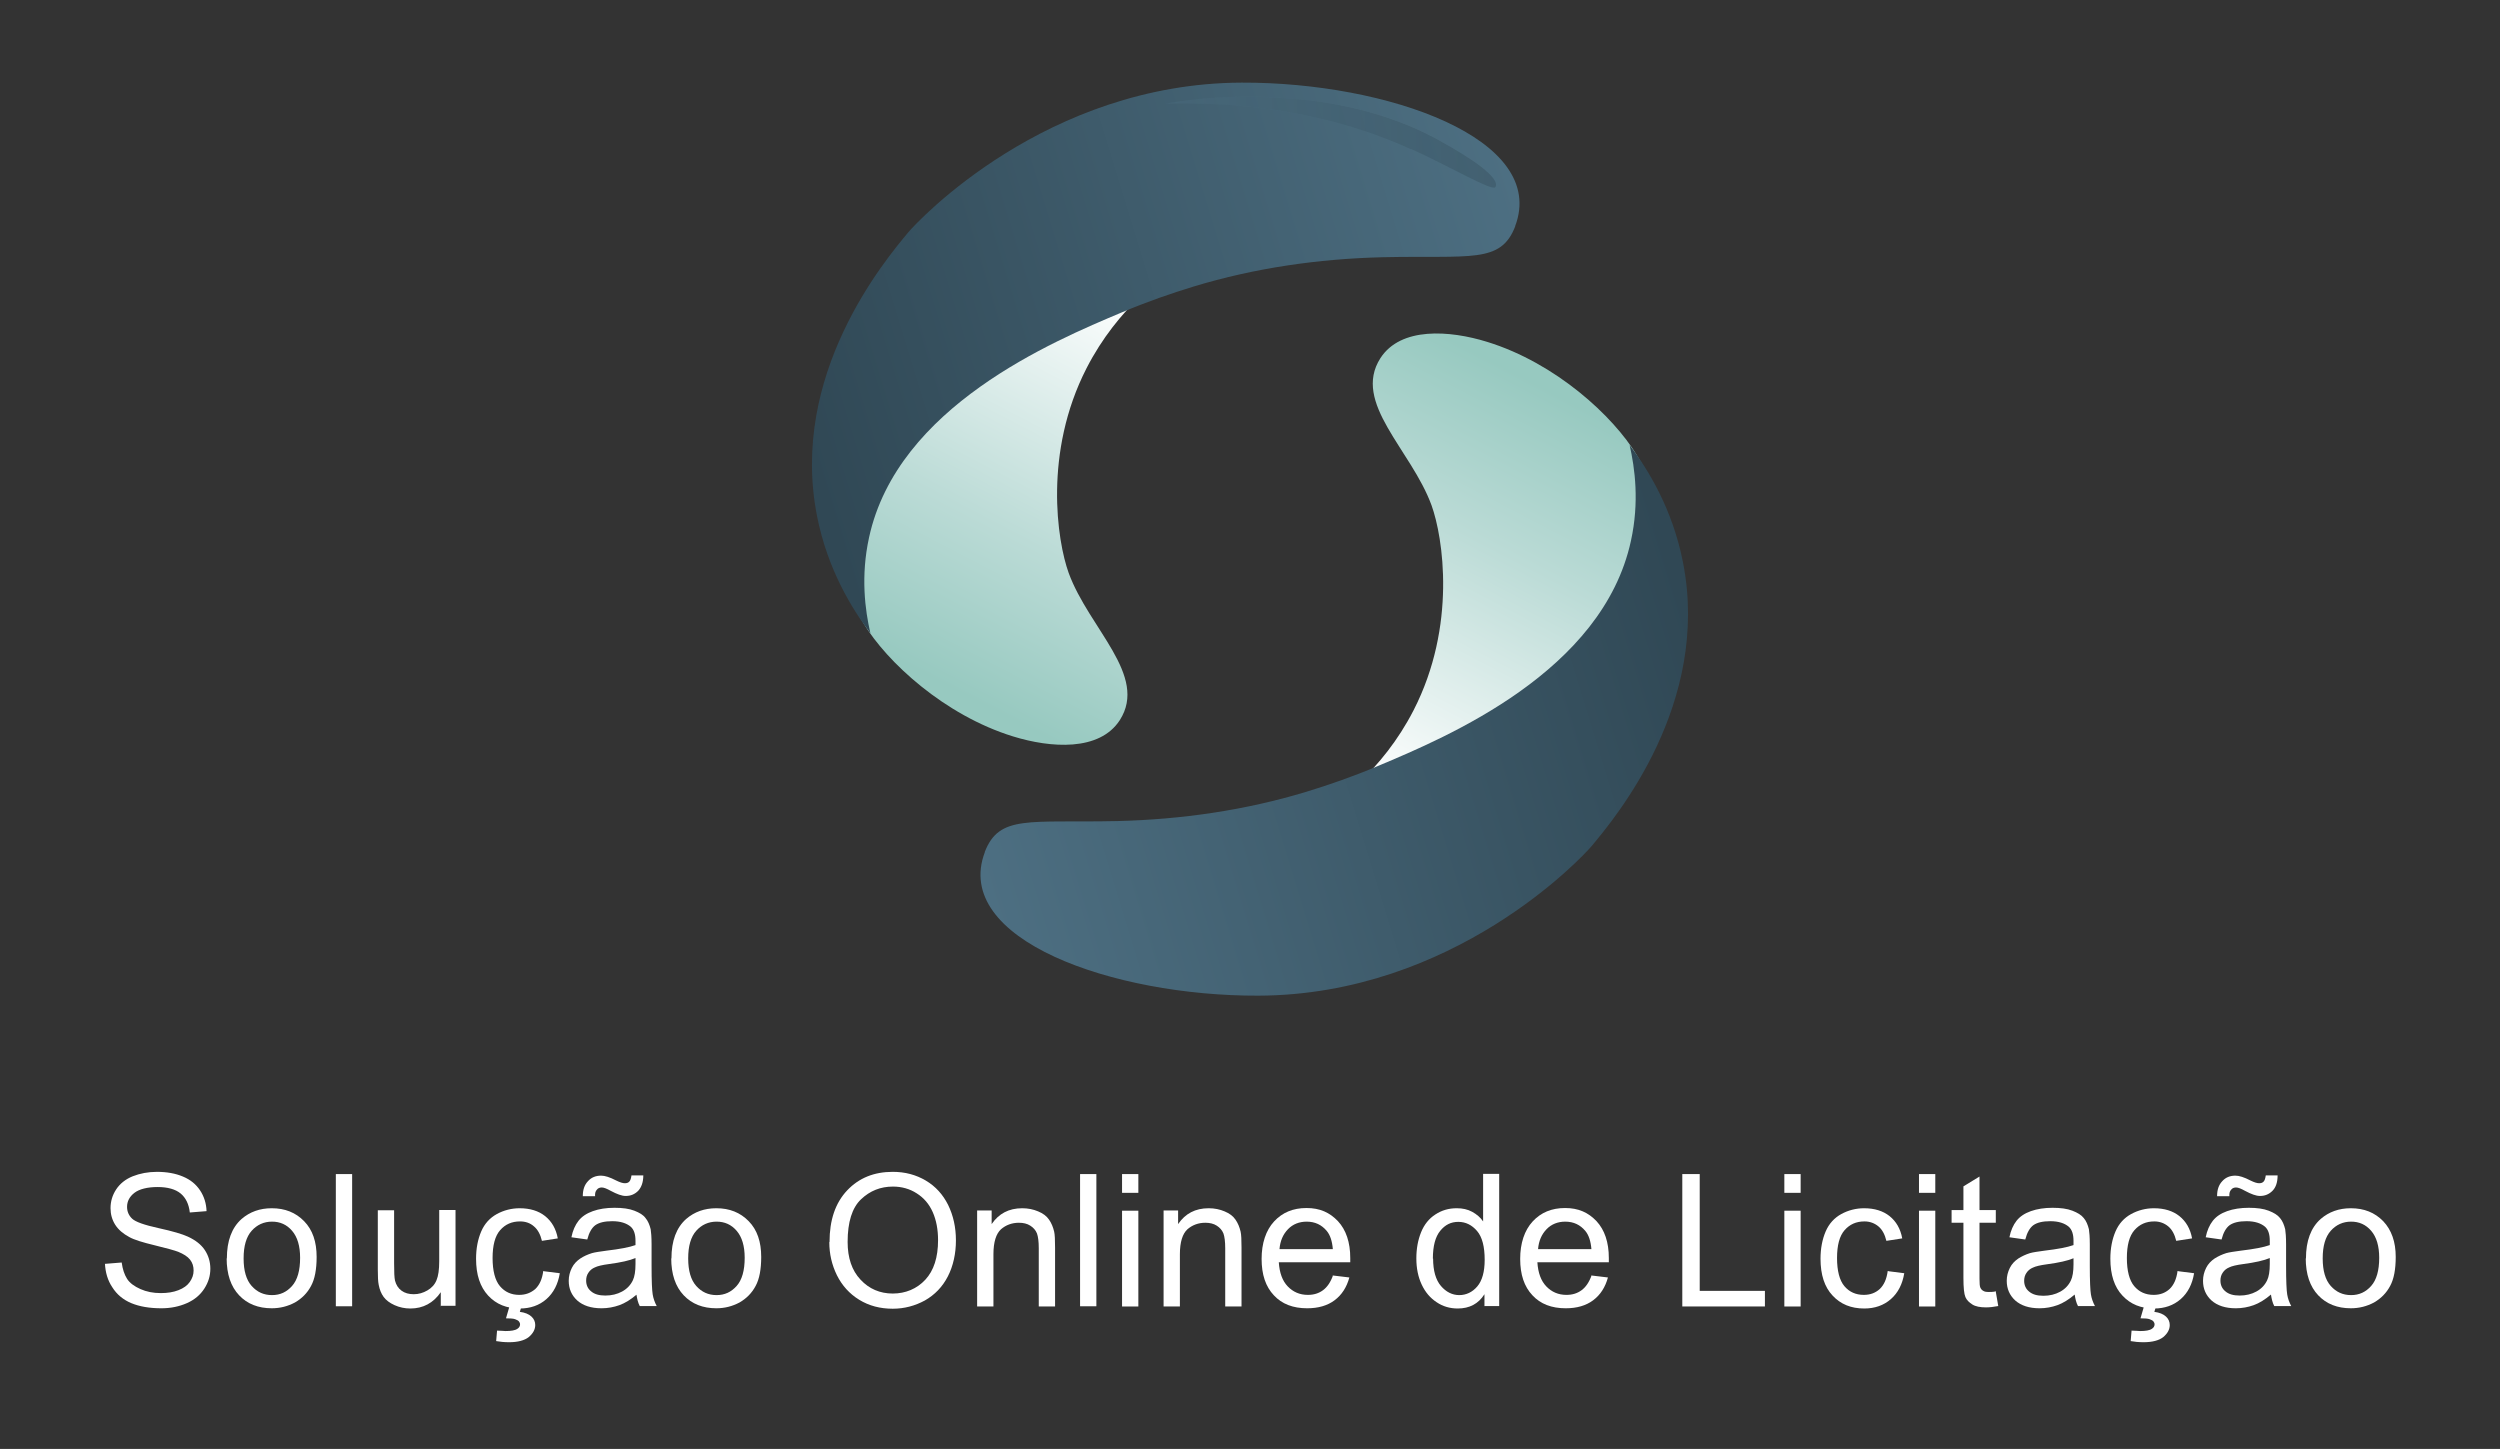 <?xml version="1.0" encoding="UTF-8"?>
<svg id="a" data-name="Camada 1" xmlns="http://www.w3.org/2000/svg" xmlns:xlink="http://www.w3.org/1999/xlink" viewBox="0 0 111.96 64.89">
  <rect x="0" y="0" width="111.96" height="64.89" fill="#333333" stroke="none"/>
  <defs>
    <style>
      .i {
        fill: #527385;
      }

      .j {
        fill: #8fa4b0;
      }

      .k {
        fill: #d1dadf;
      }

      .l {
        fill: #b1c0c8;
      }

      .m {
        fill: #618090;
      }

      .n {
        fill: #becad1;
      }

      .o {
        fill: #507183;
      }

      .p {
        fill: #8ba1ad;
      }

      .q {
        fill: #98abb6;
      }

      .r {
        fill: #9db0ba;
      }

      .s {
        fill: #b9c6ce;
      }

      .t {
        fill: #5e7c8d;
      }

      .u {
        fill: #fff;
      }

      .v {
        fill: #afbfc7;
      }

      .w {
        fill: #4a6d7f;
      }

      .x {
        fill: #c7d2d8;
      }

      .y {
        fill: #ccd6db;
      }

      .z {
        fill: #567688;
      }

      .aa {
        fill: #718c9b;
      }

      .ab {
        fill: #c0ccd3;
      }

      .ac {
        fill: #a2b3bd;
      }

      .ad {
        fill: #acbcc4;
      }

      .ae {
        fill: url(#h);
      }

      .af {
        fill: #607e8f;
      }

      .ag {
        fill: #5d7c8d;
      }

      .ah {
        fill: #486b7e;
      }

      .ai {
        fill: #95aab5;
      }

      .aj {
        fill: #7e96a4;
      }

      .ak {
        fill: #4a6d80;
      }

      .al {
        fill: #4f7183;
      }

      .am {
        fill: #93a8b3;
      }

      .an {
        fill: #4b6e80;
      }

      .ao {
        fill: #5b7b8c;
      }

      .ap {
        fill: #9baeb8;
      }

      .aq {
        fill: #668393;
      }

      .ar {
        fill: #4e7083;
      }

      .as {
        fill: #94a9b4;
      }

      .at {
        fill: #d3dbe0;
      }

      .au {
        fill: #7f97a4;
      }

      .av {
        fill: #a6b7c0;
      }

      .aw {
        fill: #99acb7;
      }

      .ax {
        fill: #698695;
      }

      .ay {
        fill: #c9d3d9;
      }

      .az {
        fill: #638191;
      }

      .ba {
        fill: #5f7e8e;
      }

      .bb {
        fill: url(#f);
      }

      .bc {
        fill: #758f9e;
      }

      .bd {
        fill: #a7b8c1;
      }

      .be {
        fill: #b3c1c9;
      }

      .bf {
        fill: #bac7ce;
      }

      .bg {
        fill: #748f9d;
      }

      .bh {
        fill: #849ba8;
      }

      .bi {
        fill: #8aa0ac;
      }

      .bj {
        fill: #859ca9;
      }

      .bk {
        fill: #5a798a;
      }

      .bl {
        fill: #c1cdd3;
      }

      .bm {
        fill: #688595;
      }

      .bn {
        fill: #c4cfd5;
      }

      .bo {
        fill: #a0b3bc;
      }

      .bp {
        fill: #d4dce1;
      }

      .bq {
        fill: #738e9c;
      }

      .br {
        fill: #517284;
      }

      .bs {
        fill: #9cafb9;
      }

      .bt {
        fill: #abbbc4;
      }

      .bu {
        fill: #6a8696;
      }

      .bv {
        fill: #9aadb8;
      }

      .bw {
        fill: #adbdc5;
      }

      .bx {
        fill: #628091;
      }

      .by {
        fill: #6e8998;
      }

      .bz {
        fill: url(#e);
      }

      .ca {
        fill: #7c95a2;
      }

      .cb {
        fill: #4e7082;
      }

      .cc {
        fill: #bbc8cf;
      }

      .cd {
        fill: #7b94a2;
      }

      .ce {
        fill: #d0d9de;
      }

      .cf {
        fill: #587889;
      }

      .cg {
        fill: #92a7b2;
      }

      .ch {
        fill: #76909e;
      }

      .ci {
        fill: #8098a5;
      }

      .cj {
        fill: #869da9;
      }

      .ck {
        fill: #6f8b9a;
      }

      .cl {
        fill: #d9e0e4;
      }

      .cm {
        fill: #899fac;
      }

      .cn {
        fill: #4b6d80;
      }

      .co {
        fill: #557587;
      }

      .cp {
        fill: #4d6f82;
      }

      .cq {
        fill: #bfcbd2;
      }

      .cr {
        fill: url(#d);
      }

      .cs {
        fill: #547586;
      }

      .ct {
        fill: #728d9c;
      }

      .cu {
        fill: #617f8f;
      }

      .cv {
        fill: #7992a0;
      }

      .cw {
        fill: #7892a0;
      }

      .cx {
        fill: #b6c4cc;
      }

      .cy {
        fill: #6d8998;
      }

      .cz {
        fill: #d5dde1;
      }

      .da {
        fill: #cad4da;
      }

      .db {
        fill: #658292;
      }

      .dc {
        fill: #708c9a;
      }

      .dd {
        fill: #7d96a3;
      }

      .de, .df, .dg {
        fill: none;
      }

      .dh {
        fill: #a3b4be;
      }

      .di {
        fill: #77919f;
      }

      .dj {
        fill: #cbd5da;
      }

      .dk {
        fill: #829aa7;
      }

      .dl {
        fill: #507284;
      }

      .dm {
        fill: #577889;
      }

      .dn {
        fill: #5c7b8c;
      }

      .do {
        fill: #90a5b1;
      }

      .dp {
        fill: #a5b6c0;
      }

      .dq {
        fill: #8da3af;
      }

      .dr {
        fill: #8ca2ae;
      }

      .ds {
        fill: #4d6f81;
      }

      .dt {
        fill: #ced7dc;
      }

      .du {
        fill: #9eb1bb;
      }

      .dv {
        fill: #b4c2ca;
      }

      .dw {
        fill: #537486;
      }

      .dx {
        fill: #a4b5bf;
      }

      .dy {
        fill: #5e7d8e;
      }

      .dz {
        fill: #6b8797;
      }

      .ea {
        fill: #517385;
      }

      .eb {
        fill: #59798a;
      }

      .ec {
        fill: url(#c);
      }

      .ed {
        fill: #dae1e5;
      }

      .ee {
        fill: #557687;
      }

      .df {
        opacity: .36;
      }

      .ef {
        fill: #7a93a1;
      }

      .eg {
        fill: #678494;
      }

      .eh {
        fill: #bcc9d0;
      }

      .ei {
        fill: #9fb2bc;
      }

      .ej {
        fill: #889fab;
      }

      .ek {
        fill: #577788;
      }

      .el {
        fill: #aebec6;
      }

      .em {
        fill: #91a6b2;
      }

      .en {
        fill: #cfd8dd;
      }

      .eo {
        fill: #4c6e81;
      }

      .ep {
        fill: #648292;
      }

      .eq {
        fill: #8ea4af;
      }

      .er {
        fill: #496c7f;
      }

      .es {
        fill: #d6dee2;
      }

      .et {
        fill: #aabac3;
      }

      .dg {
        clip-path: url(#g);
      }

      .eu {
        fill: #b5c3cb;
      }

      .ev {
        fill: #b2c1c9;
      }

      .ew {
        fill: #a8b9c2;
      }

      .ex {
        fill: #8199a6;
      }

      .ey {
        fill: #5a7a8b;
      }

      .ez {
        fill: #879eaa;
      }

      .fa {
        fill: #b8c5cd;
      }

      .fb {
        fill: #6c8897;
      }

      .fc {
        fill: #97abb5;
      }

      .fd {
        fill: #d8dfe3;
      }

      .fe {
        fill: #c6d1d7;
      }

      .ff {
        fill: #c5d0d6;
      }

      .fg {
        fill: #c2ced4;
      }

      .fh {
        fill: #6e8a99;
      }

      .fi {
        fill: #839aa7;
      }
    </style>
    <linearGradient id="c" data-name="Gradiente sem nome" x1="-372.59" y1="739.68" x2="-382.34" y2="721.02" gradientTransform="translate(-331.77 -709.11) rotate(179.95) scale(1 -1)" gradientUnits="userSpaceOnUse">
      <stop offset="0" stop-color="#97c9c0"/>
      <stop offset=".35" stop-color="#bbdbd6"/>
      <stop offset=".92" stop-color="#fff"/>
    </linearGradient>
    <linearGradient id="d" data-name="Gradiente sem nome 2" x1="68.11" y1="56.65" x2="35.83" y2="46.77" gradientTransform="translate(0 65.89) scale(1 -1)" gradientUnits="userSpaceOnUse">
      <stop offset="0" stop-color="#4d6f82"/>
      <stop offset="1" stop-color="#304855"/>
    </linearGradient>
    <linearGradient id="e" data-name="Gradiente sem nome 3" x1="-123.62" y1="59.79" x2="-133.37" y2="41.13" gradientTransform="translate(194.17 77.74) rotate(-.05) scale(1 -1)" gradientUnits="userSpaceOnUse">
      <stop offset="0" stop-color="#97c9c0"/>
      <stop offset=".35" stop-color="#bbdbd6"/>
      <stop offset=".92" stop-color="#fff"/>
    </linearGradient>
    <linearGradient id="f" data-name="Gradiente sem nome 4" x1="-181.45" y1="736.31" x2="-213.73" y2="726.43" gradientTransform="translate(-137.6 -697.26) rotate(-180) scale(1 -1)" gradientUnits="userSpaceOnUse">
      <stop offset="0" stop-color="#4d6f82"/>
      <stop offset="1" stop-color="#304855"/>
    </linearGradient>
    <clipPath id="g">
      <path class="de" d="m63.19,6.67c1.73.78,3.66,1.92,3.78,1.71.24-.4-1.04-1.28-2.53-2.1-.18-.1-.42-.23-.74-.38-.46-.22-2.59-1.22-5.7-1.47h-.06c-.88-.09-1.9-.13-3.03-.08-.89.04-1.7.14-2.42.26,4.97-.03,8.43,1.05,10.69,2.07h.01Z"/>
    </clipPath>
    <linearGradient id="h" data-name="Gradiente sem nome 5" x1="52.21" y1="59.52" x2="67.02" y2="59.52" gradientTransform="translate(0 65.89) scale(1 -1)" gradientUnits="userSpaceOnUse">
      <stop offset="0" stop-color="#4d6f82"/>
      <stop offset="1" stop-color="#304855"/>
    </linearGradient>
  </defs>
  <g id="b" data-name="a">
    <g>
      <path class="ec" d="m53.25,11.6c-1.07.65-3.18,2.14-4.59,4.89-1.93,3.77-1.32,7.73-.8,9.17.91,2.49,3.57,4.59,2.29,6.59-.91,1.41-3.1,1.25-4.78.73-3.08-.95-5.66-3.34-6.7-5.07-2.68-4.44-1.4-11.48,3.4-14.97,4.82-3.51,10.62-1.54,11.18-1.34Z"/>
      <path class="cr" d="m67.85,10.14c1.5-3.92-5.73-6.46-12.24-6.44-8.76.03-14.51,6.2-14.93,6.7-1.06,1.27-5.34,6.38-4.09,12.71.47,2.4,1.58,4.18,2.39,5.25-.24-1.04-.44-2.56-.06-4.29,1.27-5.86,8.23-8.78,11.32-10.08,1.13-.48,2.21-.85,3.22-1.16,2.74-.83,5.59-1.24,8.45-1.31,3.97-.09,5.3.3,5.95-1.39h-.01Z"/>
    </g>
    <g>
      <path class="bz" d="m58.72,36.69c1.07-.65,3.18-2.14,4.59-4.89,1.93-3.77,1.32-7.73.8-9.17-.91-2.49-3.57-4.59-2.29-6.59.91-1.41,3.1-1.25,4.78-.73,3.08.95,5.66,3.34,6.7,5.07,2.68,4.44,1.4,11.48-3.4,14.97-4.82,3.51-10.62,1.54-11.18,1.34Z"/>
      <path class="bb" d="m44.11,38.15c-1.5,3.92,5.73,6.46,12.24,6.44,8.76-.03,14.51-6.2,14.93-6.7,1.06-1.27,5.34-6.38,4.09-12.71-.47-2.4-1.58-4.18-2.39-5.25.24,1.04.44,2.56.06,4.29-1.27,5.86-8.23,8.78-11.32,10.08-1.13.48-2.21.85-3.22,1.16-2.74.83-5.59,1.24-8.45,1.31-3.97.09-5.3-.3-5.95,1.39h.01Z"/>
    </g>
    <g class="df">
      <g class="dg">
        <g>
          <polygon class="ah" points="57.02 4.28 67.04 8.59 52.51 8.59 52.51 4.28 57.02 4.28"/>
          <polygon class="ah" points="57.08 4.28 67.1 8.59 67.04 8.59 57.02 4.28 57.08 4.28"/>
          <polygon class="ah" points="57.15 4.28 67.17 8.59 67.1 8.59 57.08 4.28 57.15 4.28"/>
          <polygon class="ah" points="57.21 4.28 67.21 8.58 67.21 8.59 67.17 8.59 57.15 4.28 57.21 4.28"/>
          <polygon class="er" points="57.28 4.28 67.21 8.55 67.21 8.58 57.21 4.28 57.28 4.28"/>
          <polygon class="er" points="57.35 4.28 67.21 8.52 67.21 8.55 57.28 4.28 57.35 4.28"/>
          <polygon class="er" points="57.41 4.28 67.21 8.49 67.21 8.52 57.35 4.28 57.41 4.28"/>
          <polygon class="w" points="57.48 4.28 67.21 8.47 67.21 8.49 57.41 4.28 57.48 4.28"/>
          <polygon class="ak" points="57.54 4.28 67.21 8.44 67.21 8.47 57.48 4.28 57.54 4.28"/>
          <polygon class="cn" points="57.61 4.28 67.21 8.41 67.21 8.44 57.54 4.28 57.61 4.28"/>
          <polygon class="an" points="57.67 4.28 67.21 8.38 67.21 8.41 57.61 4.28 57.67 4.28"/>
          <polygon class="eo" points="57.74 4.28 67.21 8.35 67.21 8.38 57.67 4.28 57.74 4.28"/>
          <polygon class="eo" points="57.81 4.28 67.21 8.32 67.21 8.35 57.74 4.28 57.81 4.28"/>
          <polygon class="ds" points="57.87 4.28 67.21 8.3 67.21 8.32 57.81 4.28 57.87 4.28"/>
          <polygon class="cp" points="57.94 4.28 67.21 8.27 67.21 8.3 57.87 4.28 57.94 4.28"/>
          <polygon class="cb" points="58 4.28 67.21 8.24 67.21 8.27 57.94 4.28 58 4.28"/>
          <polygon class="ar" points="58.07 4.28 67.21 8.21 67.21 8.24 58 4.28 58.07 4.28"/>
          <polygon class="al" points="58.14 4.28 67.21 8.18 67.21 8.21 58.07 4.28 58.14 4.28"/>
          <polygon class="o" points="58.2 4.28 67.21 8.15 67.21 8.18 58.14 4.28 58.2 4.28"/>
          <polygon class="dl" points="58.27 4.28 67.21 8.13 67.21 8.15 58.2 4.28 58.27 4.28"/>
          <polygon class="br" points="58.33 4.28 67.21 8.1 67.21 8.13 58.27 4.28 58.33 4.28"/>
          <polygon class="ea" points="58.4 4.28 67.21 8.07 67.21 8.1 58.33 4.28 58.4 4.28"/>
          <polygon class="i" points="58.46 4.28 67.21 8.04 67.21 8.07 58.4 4.28 58.46 4.28"/>
          <polygon class="dw" points="58.53 4.28 67.21 8.01 67.21 8.04 58.46 4.28 58.53 4.28"/>
          <polygon class="dw" points="58.6 4.28 67.21 7.98 67.21 8.01 58.53 4.28 58.6 4.28"/>
          <polygon class="cs" points="58.66 4.28 67.21 7.96 67.21 7.98 58.6 4.28 58.66 4.28"/>
          <polygon class="co" points="58.73 4.28 67.21 7.93 67.21 7.96 58.66 4.28 58.73 4.28"/>
          <polygon class="ee" points="58.79 4.28 67.21 7.9 67.21 7.93 58.73 4.28 58.79 4.28"/>
          <polygon class="z" points="58.86 4.28 67.21 7.87 67.21 7.9 58.79 4.28 58.86 4.28"/>
          <polygon class="ek" points="58.93 4.28 67.21 7.84 67.21 7.87 58.86 4.28 58.93 4.28"/>
          <polygon class="dm" points="58.99 4.28 67.21 7.82 67.21 7.84 58.93 4.28 58.99 4.28"/>
          <polygon class="cf" points="59.06 4.28 67.21 7.79 67.21 7.82 58.99 4.28 59.06 4.28"/>
          <polygon class="eb" points="59.12 4.28 67.21 7.76 67.21 7.79 59.06 4.28 59.12 4.28"/>
          <polygon class="bk" points="59.19 4.28 67.21 7.73 67.21 7.76 59.12 4.28 59.19 4.28"/>
          <polygon class="ey" points="59.25 4.28 67.21 7.7 67.21 7.73 59.19 4.28 59.25 4.28"/>
          <polygon class="ao" points="59.32 4.28 67.21 7.67 67.21 7.7 59.25 4.28 59.32 4.28"/>
          <polygon class="dn" points="59.39 4.28 67.21 7.65 67.21 7.67 59.32 4.28 59.39 4.28"/>
          <polygon class="ag" points="59.45 4.28 67.21 7.62 67.21 7.65 59.39 4.28 59.45 4.28"/>
          <polygon class="t" points="59.52 4.28 67.21 7.59 67.21 7.62 59.45 4.28 59.52 4.28"/>
          <polygon class="dy" points="59.58 4.28 67.21 7.56 67.21 7.59 59.52 4.28 59.58 4.28"/>
          <polygon class="ba" points="59.65 4.28 67.21 7.53 67.21 7.56 59.58 4.28 59.65 4.28"/>
          <polygon class="af" points="59.72 4.28 67.21 7.5 67.21 7.53 59.65 4.28 59.72 4.28"/>
          <polygon class="cu" points="59.78 4.28 67.21 7.48 67.21 7.5 59.72 4.28 59.78 4.28"/>
          <polygon class="m" points="59.85 4.28 67.21 7.45 67.21 7.48 59.78 4.28 59.85 4.28"/>
          <polygon class="bx" points="59.91 4.28 67.21 7.42 67.21 7.45 59.85 4.28 59.91 4.28"/>
          <polygon class="az" points="59.98 4.28 67.21 7.39 67.21 7.42 59.91 4.28 59.98 4.28"/>
          <polygon class="ep" points="60.05 4.28 67.21 7.36 67.21 7.39 59.98 4.28 60.05 4.28"/>
          <polygon class="db" points="60.11 4.28 67.21 7.33 67.21 7.36 60.05 4.28 60.11 4.28"/>
          <polygon class="aq" points="60.18 4.28 67.21 7.31 67.21 7.33 60.11 4.28 60.18 4.28"/>
          <polygon class="eg" points="60.24 4.28 67.21 7.28 67.21 7.31 60.18 4.28 60.24 4.28"/>
          <polygon class="eg" points="60.31 4.28 67.21 7.25 67.21 7.28 60.24 4.28 60.31 4.28"/>
          <polygon class="bm" points="60.37 4.28 67.21 7.22 67.21 7.25 60.31 4.28 60.37 4.28"/>
          <polygon class="ax" points="60.44 4.28 67.21 7.19 67.21 7.22 60.37 4.28 60.44 4.28"/>
          <polygon class="bu" points="60.51 4.28 67.21 7.16 67.21 7.19 60.44 4.28 60.51 4.28"/>
          <polygon class="dz" points="60.57 4.28 67.21 7.14 67.21 7.16 60.51 4.28 60.57 4.28"/>
          <polygon class="fb" points="60.64 4.28 67.21 7.11 67.21 7.14 60.57 4.28 60.64 4.28"/>
          <polygon class="cy" points="60.7 4.28 67.21 7.08 67.21 7.11 60.64 4.28 60.7 4.28"/>
          <polygon class="by" points="60.77 4.28 67.21 7.05 67.21 7.08 60.7 4.28 60.77 4.28"/>
          <polygon class="fh" points="60.84 4.28 67.21 7.02 67.21 7.05 60.77 4.28 60.84 4.28"/>
          <polygon class="ck" points="60.9 4.28 67.21 7 67.21 7.02 60.84 4.28 60.9 4.28"/>
          <polygon class="dc" points="60.97 4.28 67.21 6.97 67.21 7 60.9 4.28 60.97 4.28"/>
          <polygon class="aa" points="61.03 4.28 67.21 6.94 67.21 6.97 60.97 4.28 61.03 4.28"/>
          <polygon class="ct" points="61.1 4.28 67.21 6.91 67.21 6.94 61.03 4.28 61.1 4.28"/>
          <polygon class="bq" points="61.16 4.28 67.21 6.88 67.21 6.91 61.1 4.28 61.16 4.28"/>
          <polygon class="bg" points="61.23 4.28 67.21 6.85 67.21 6.88 61.16 4.28 61.23 4.28"/>
          <polygon class="bc" points="61.3 4.28 67.21 6.83 67.21 6.85 61.23 4.28 61.3 4.28"/>
          <polygon class="ch" points="61.36 4.28 67.21 6.8 67.21 6.83 61.3 4.28 61.36 4.28"/>
          <polygon class="di" points="61.43 4.28 67.21 6.77 67.21 6.8 61.36 4.28 61.43 4.28"/>
          <polygon class="cw" points="61.49 4.28 67.21 6.74 67.21 6.77 61.43 4.28 61.49 4.28"/>
          <polygon class="cv" points="61.56 4.28 67.21 6.71 67.21 6.74 61.49 4.28 61.56 4.28"/>
          <polygon class="ef" points="61.63 4.28 67.21 6.68 67.21 6.71 61.56 4.28 61.63 4.28"/>
          <polygon class="cd" points="61.69 4.28 67.21 6.66 67.21 6.68 61.63 4.28 61.69 4.28"/>
          <polygon class="ca" points="61.76 4.28 67.21 6.63 67.21 6.66 61.69 4.28 61.76 4.28"/>
          <polygon class="dd" points="61.82 4.28 67.21 6.6 67.21 6.63 61.76 4.28 61.82 4.28"/>
          <polygon class="aj" points="61.89 4.28 67.21 6.57 67.21 6.6 61.82 4.28 61.89 4.28"/>
          <polygon class="au" points="61.95 4.28 67.21 6.54 67.21 6.57 61.89 4.28 61.95 4.28"/>
          <polygon class="ci" points="62.02 4.28 67.21 6.51 67.21 6.54 61.95 4.28 62.02 4.28"/>
          <polygon class="ex" points="62.09 4.28 67.21 6.49 67.21 6.51 62.02 4.28 62.09 4.28"/>
          <polygon class="dk" points="62.15 4.28 67.21 6.46 67.21 6.49 62.09 4.28 62.15 4.28"/>
          <polygon class="fi" points="62.22 4.28 67.21 6.43 67.21 6.46 62.15 4.28 62.22 4.28"/>
          <polygon class="bh" points="62.28 4.28 67.21 6.4 67.21 6.43 62.22 4.28 62.28 4.28"/>
          <polygon class="bj" points="62.35 4.28 67.21 6.37 67.21 6.4 62.28 4.28 62.35 4.28"/>
          <polygon class="cj" points="62.42 4.28 67.21 6.34 67.21 6.37 62.35 4.28 62.42 4.28"/>
          <polygon class="ez" points="62.48 4.28 67.21 6.32 67.21 6.34 62.42 4.28 62.48 4.28"/>
          <polygon class="ej" points="62.55 4.28 67.21 6.29 67.21 6.32 62.48 4.28 62.55 4.28"/>
          <polygon class="cm" points="62.61 4.28 67.21 6.26 67.21 6.29 62.55 4.28 62.61 4.28"/>
          <polygon class="bi" points="62.68 4.28 67.21 6.23 67.21 6.26 62.61 4.28 62.68 4.28"/>
          <polygon class="p" points="62.74 4.28 67.21 6.2 67.21 6.23 62.68 4.28 62.74 4.28"/>
          <polygon class="dr" points="62.81 4.28 67.21 6.18 67.21 6.2 62.74 4.28 62.81 4.28"/>
          <polygon class="dq" points="62.88 4.28 67.21 6.15 67.21 6.18 62.81 4.28 62.88 4.28"/>
          <polygon class="eq" points="62.94 4.28 67.21 6.12 67.21 6.15 62.88 4.28 62.94 4.28"/>
          <polygon class="j" points="63.01 4.28 67.21 6.09 67.21 6.12 62.94 4.28 63.01 4.28"/>
          <polygon class="do" points="63.07 4.28 67.21 6.06 67.21 6.09 63.01 4.28 63.07 4.28"/>
          <polygon class="em" points="63.14 4.28 67.21 6.03 67.21 6.06 63.07 4.28 63.14 4.28"/>
          <polygon class="cg" points="63.21 4.28 67.21 6.01 67.21 6.03 63.14 4.28 63.21 4.28"/>
          <polygon class="am" points="63.27 4.28 67.21 5.98 67.21 6.01 63.21 4.28 63.27 4.28"/>
          <polygon class="as" points="63.34 4.28 67.21 5.95 67.21 5.98 63.27 4.28 63.34 4.28"/>
          <polygon class="ai" points="63.4 4.28 67.21 5.92 67.21 5.95 63.34 4.28 63.4 4.28"/>
          <polygon class="fc" points="63.47 4.28 67.21 5.89 67.21 5.92 63.4 4.28 63.47 4.28"/>
          <polygon class="q" points="63.53 4.28 67.21 5.86 67.21 5.89 63.47 4.28 63.53 4.28"/>
          <polygon class="aw" points="63.6 4.28 67.21 5.84 67.21 5.86 63.53 4.28 63.6 4.28"/>
          <polygon class="bv" points="63.67 4.28 67.21 5.81 67.21 5.84 63.6 4.28 63.67 4.28"/>
          <polygon class="ap" points="63.73 4.28 67.21 5.78 67.21 5.81 63.67 4.28 63.73 4.28"/>
          <polygon class="bs" points="63.8 4.28 67.21 5.75 67.21 5.78 63.73 4.28 63.8 4.28"/>
          <polygon class="r" points="63.86 4.28 67.21 5.72 67.21 5.75 63.8 4.28 63.86 4.28"/>
          <polygon class="du" points="63.93 4.28 67.21 5.69 67.21 5.72 63.86 4.28 63.93 4.28"/>
          <polygon class="ei" points="64 4.28 67.21 5.67 67.21 5.69 63.93 4.28 64 4.28"/>
          <polygon class="bo" points="64.06 4.28 67.21 5.64 67.21 5.67 64 4.28 64.06 4.28"/>
          <polygon class="ac" points="64.13 4.28 67.21 5.61 67.21 5.64 64.06 4.28 64.13 4.28"/>
          <polygon class="dh" points="64.19 4.28 67.21 5.58 67.21 5.61 64.13 4.28 64.19 4.28"/>
          <polygon class="dx" points="64.26 4.28 67.21 5.55 67.21 5.58 64.19 4.28 64.26 4.28"/>
          <polygon class="dp" points="64.33 4.28 67.21 5.52 67.21 5.55 64.26 4.28 64.33 4.28"/>
          <polygon class="av" points="64.39 4.28 67.21 5.5 67.21 5.52 64.33 4.28 64.39 4.28"/>
          <polygon class="bd" points="64.46 4.28 67.21 5.47 67.21 5.5 64.39 4.28 64.46 4.28"/>
          <polygon class="ew" points="64.52 4.28 67.21 5.44 67.21 5.47 64.46 4.28 64.52 4.28"/>
          <polygon class="et" points="64.59 4.28 67.21 5.41 67.21 5.44 64.52 4.28 64.59 4.28"/>
          <polygon class="bt" points="64.65 4.28 67.21 5.38 67.21 5.41 64.59 4.28 64.65 4.28"/>
          <polygon class="ad" points="64.72 4.28 67.21 5.36 67.21 5.38 64.65 4.28 64.72 4.28"/>
          <polygon class="bw" points="64.79 4.28 67.21 5.33 67.21 5.36 64.72 4.28 64.79 4.28"/>
          <polygon class="el" points="64.85 4.28 67.21 5.3 67.21 5.33 64.79 4.28 64.85 4.28"/>
          <polygon class="v" points="64.92 4.28 67.21 5.27 67.21 5.3 64.85 4.28 64.92 4.28"/>
          <polygon class="l" points="64.98 4.28 67.21 5.24 67.21 5.27 64.92 4.28 64.98 4.28"/>
          <polygon class="ev" points="65.05 4.28 67.21 5.21 67.21 5.24 64.98 4.28 65.05 4.28"/>
          <polygon class="be" points="65.12 4.28 67.21 5.19 67.21 5.21 65.05 4.28 65.12 4.28"/>
          <polygon class="dv" points="65.18 4.28 67.21 5.16 67.21 5.19 65.12 4.28 65.18 4.28"/>
          <polygon class="eu" points="65.25 4.28 67.21 5.13 67.21 5.16 65.18 4.28 65.25 4.28"/>
          <polygon class="cx" points="65.31 4.28 67.21 5.1 67.21 5.13 65.25 4.28 65.31 4.28"/>
          <polygon class="fa" points="65.38 4.28 67.21 5.07 67.21 5.1 65.31 4.28 65.38 4.28"/>
          <polygon class="s" points="65.44 4.28 67.21 5.04 67.21 5.07 65.38 4.28 65.44 4.28"/>
          <polygon class="bf" points="65.51 4.28 67.21 5.02 67.21 5.04 65.44 4.28 65.51 4.28"/>
          <polygon class="cc" points="65.58 4.28 67.21 4.99 67.21 5.02 65.51 4.28 65.58 4.28"/>
          <polygon class="eh" points="65.64 4.28 67.21 4.96 67.21 4.99 65.58 4.28 65.64 4.28"/>
          <polygon class="n" points="65.71 4.28 67.21 4.93 67.21 4.96 65.64 4.28 65.71 4.28"/>
          <polygon class="cq" points="65.77 4.28 67.21 4.9 67.21 4.93 65.71 4.28 65.77 4.28"/>
          <polygon class="ab" points="65.84 4.28 67.21 4.87 67.21 4.9 65.77 4.28 65.84 4.28"/>
          <polygon class="bl" points="65.91 4.28 67.21 4.85 67.21 4.87 65.84 4.28 65.91 4.28"/>
          <polygon class="fg" points="65.97 4.28 67.21 4.82 67.21 4.85 65.91 4.28 65.97 4.28"/>
          <polygon class="bn" points="66.04 4.28 67.21 4.79 67.21 4.82 65.97 4.28 66.04 4.28"/>
          <polygon class="ff" points="66.1 4.28 67.21 4.76 67.21 4.79 66.04 4.28 66.1 4.28"/>
          <polygon class="fe" points="66.17 4.28 67.21 4.73 67.21 4.76 66.1 4.28 66.17 4.28"/>
          <polygon class="x" points="66.23 4.28 67.21 4.7 67.21 4.73 66.17 4.28 66.23 4.28"/>
          <polygon class="ay" points="66.3 4.28 67.21 4.68 67.21 4.7 66.23 4.28 66.3 4.28"/>
          <polygon class="da" points="66.37 4.28 67.21 4.65 67.21 4.68 66.3 4.28 66.37 4.28"/>
          <polygon class="dj" points="66.43 4.28 67.21 4.62 67.21 4.65 66.37 4.28 66.43 4.28"/>
          <polygon class="y" points="66.5 4.28 67.21 4.59 67.21 4.62 66.43 4.28 66.5 4.28"/>
          <polygon class="dt" points="66.56 4.28 67.21 4.56 67.21 4.59 66.5 4.28 66.56 4.28"/>
          <polygon class="en" points="66.63 4.28 67.21 4.54 67.21 4.56 66.56 4.28 66.63 4.28"/>
          <polygon class="ce" points="66.7 4.28 67.21 4.51 67.21 4.54 66.63 4.28 66.7 4.28"/>
          <polygon class="k" points="66.76 4.28 67.21 4.48 67.21 4.51 66.7 4.28 66.76 4.28"/>
          <polygon class="at" points="66.83 4.28 67.21 4.45 67.21 4.48 66.76 4.28 66.83 4.28"/>
          <polygon class="bp" points="66.89 4.28 67.21 4.42 67.21 4.45 66.83 4.28 66.89 4.28"/>
          <polygon class="cz" points="66.96 4.28 67.21 4.39 67.21 4.42 66.89 4.28 66.96 4.28"/>
          <polygon class="es" points="67.02 4.28 67.21 4.37 67.21 4.39 66.96 4.28 67.02 4.28"/>
          <polygon class="fd" points="67.09 4.28 67.21 4.34 67.21 4.37 67.02 4.28 67.09 4.28"/>
          <polygon class="cl" points="67.16 4.28 67.21 4.31 67.21 4.34 67.09 4.28 67.16 4.28"/>
          <polygon class="ed" points="67.21 4.31 67.16 4.28 67.21 4.28 67.21 4.31"/>
        </g>
      </g>
      <path class="ae" d="m63.19,6.67c1.69.76,3.66,1.92,3.78,1.71.24-.4-1.04-1.28-2.53-2.1-.18-.1-.42-.23-.74-.38-.46-.22-2.59-1.22-5.7-1.47h-.06c-.61-.05-1.73-.13-3.03-.08-.7.03-1.63.1-2.72.29,5.01-.12,8.57.94,10.99,2.04h0Z"/>
    </g>
    <g>
      <path class="u" d="m4.71,56.6l.74-.06c.04.3.12.54.24.73s.33.34.6.46.57.18.91.18c.3,0,.56-.04.79-.13s.4-.21.51-.37.17-.32.17-.51-.05-.35-.16-.49c-.11-.14-.29-.25-.53-.35-.16-.06-.51-.16-1.05-.29s-.93-.25-1.14-.37c-.28-.15-.49-.33-.63-.55-.14-.22-.21-.47-.21-.74,0-.3.08-.58.25-.84s.42-.46.74-.59c.33-.13.69-.2,1.09-.2.44,0,.83.07,1.16.21.34.14.59.35.77.62.18.27.28.59.29.93l-.75.06c-.04-.37-.18-.66-.41-.85-.23-.19-.58-.29-1.03-.29s-.82.09-1.04.26-.33.38-.33.63c0,.21.08.39.23.53s.54.28,1.18.42,1.07.27,1.31.38c.35.16.6.36.76.6.16.24.25.52.25.84s-.09.61-.27.89-.44.5-.78.65-.72.23-1.14.23c-.54,0-.99-.08-1.35-.23s-.65-.39-.85-.71c-.21-.31-.31-.67-.33-1.06h0Z"/>
      <path class="u" d="m10.16,56.36c0-.79.22-1.38.66-1.77.37-.32.82-.48,1.35-.48.59,0,1.07.19,1.45.58s.56.92.56,1.6c0,.55-.08.99-.25,1.3-.17.32-.41.56-.72.74-.32.17-.66.26-1.04.26-.6,0-1.09-.19-1.46-.58s-.56-.94-.56-1.67v.02Zm.75,0c0,.55.12.96.36,1.23s.54.41.91.41.66-.14.9-.41.36-.69.36-1.26c0-.53-.12-.93-.36-1.21s-.54-.41-.9-.41-.67.14-.91.41-.36.68-.36,1.23h0Z"/>
      <path class="u" d="m15.04,58.5v-5.92h.73v5.92h-.73Z"/>
      <path class="u" d="m19.74,58.5v-.63c-.33.48-.79.73-1.36.73-.25,0-.49-.05-.71-.15-.22-.1-.38-.22-.49-.37-.11-.15-.18-.33-.22-.54-.03-.14-.04-.37-.04-.68v-2.66h.73v2.38c0,.38.01.64.04.77.05.19.14.34.29.45.15.11.33.16.55.16s.42-.06.61-.17.33-.26.41-.46c.08-.19.12-.47.12-.84v-2.3h.73v4.29h-.65v.02Z"/>
      <path class="u" d="m24.35,56.93l.72.09c-.08.49-.28.88-.6,1.16s-.72.42-1.19.42c-.59,0-1.06-.19-1.42-.58s-.54-.93-.54-1.65c0-.46.08-.87.23-1.22.15-.35.39-.61.7-.78s.66-.26,1.02-.26c.47,0,.85.12,1.14.35.3.24.49.57.57,1l-.71.11c-.07-.29-.19-.51-.36-.65-.17-.15-.38-.22-.62-.22-.37,0-.66.13-.89.39s-.34.68-.34,1.25.11,1,.33,1.26.51.39.86.39c.29,0,.52-.09.72-.26.19-.18.31-.44.36-.81h.02Zm-1.69,2.11l.21-.72h.54l-.13.43c.23.03.4.1.52.21s.17.24.17.38c0,.2-.1.38-.29.54-.19.15-.49.23-.88.23-.22,0-.41-.02-.58-.05l.04-.47c.17,0,.3.02.38.02.25,0,.43-.03.53-.1.08-.05.12-.12.12-.2,0-.05-.02-.09-.05-.13-.03-.04-.09-.07-.17-.1s-.22-.04-.42-.04h0Z"/>
      <path class="u" d="m28.52,57.97c-.27.23-.53.39-.78.48s-.52.14-.8.14c-.47,0-.83-.12-1.09-.35-.25-.23-.38-.52-.38-.88,0-.21.05-.4.14-.58s.22-.31.38-.42c.15-.1.33-.18.52-.24.14-.04.36-.07.65-.11.59-.07,1.02-.15,1.3-.25v-.19c0-.3-.07-.5-.21-.63-.19-.16-.46-.25-.83-.25-.34,0-.59.06-.76.18-.16.12-.28.33-.36.64l-.71-.1c.06-.3.17-.55.32-.74.15-.19.36-.33.64-.43s.6-.15.97-.15.66.04.89.13.4.19.5.33c.11.13.18.3.23.5.02.12.04.35.04.67v.97c0,.68.02,1.1.05,1.28.03.18.09.35.18.52h-.76c-.08-.15-.12-.33-.15-.53h.02Zm-2.42-4.4c0-.28.07-.5.23-.67.15-.17.35-.25.59-.25.17,0,.39.07.68.22.16.08.29.12.38.12s.15-.02.2-.07c.05-.05.08-.14.1-.28h.53c0,.31-.09.54-.23.69-.15.15-.33.23-.56.23-.17,0-.39-.08-.67-.23-.18-.1-.31-.15-.4-.15s-.17.03-.22.1c-.06.06-.09.16-.08.29h-.55Zm2.36,2.77c-.26.11-.66.2-1.19.27-.3.04-.51.09-.63.15-.12.05-.22.13-.29.24-.07.1-.1.22-.1.35,0,.19.07.36.22.48.15.13.36.19.64.19s.53-.06.75-.18.38-.29.48-.5c.08-.16.12-.41.12-.73,0,0,0-.27,0-.27Z"/>
      <path class="u" d="m30.07,56.36c0-.79.22-1.38.66-1.77.37-.32.82-.48,1.35-.48.59,0,1.07.19,1.45.58s.56.92.56,1.6c0,.55-.08.99-.25,1.3-.17.32-.41.56-.72.74-.32.17-.66.26-1.04.26-.6,0-1.09-.19-1.46-.58s-.56-.94-.56-1.67v.02Zm.75,0c0,.55.12.96.36,1.23s.54.41.91.41.66-.14.9-.41.36-.69.36-1.26c0-.53-.12-.93-.36-1.21s-.54-.41-.9-.41-.67.14-.91.41-.36.68-.36,1.23h0Z"/>
      <path class="u" d="m37.15,55.62c0-.98.26-1.75.79-2.31.53-.56,1.21-.83,2.04-.83.55,0,1.04.13,1.48.39s.77.63,1,1.09c.23.47.35,1,.35,1.59s-.12,1.14-.36,1.61-.59.83-1.03,1.08c-.44.24-.92.37-1.44.37-.56,0-1.06-.13-1.5-.4s-.77-.64-1-1.1c-.23-.47-.34-.96-.34-1.48h0Zm.81,0c0,.71.19,1.28.58,1.69.38.41.87.62,1.44.62s1.08-.21,1.46-.62c.38-.41.57-1,.57-1.77,0-.48-.08-.9-.24-1.26-.16-.36-.4-.64-.72-.84-.31-.2-.67-.3-1.06-.3-.56,0-1.03.19-1.43.57s-.6,1.02-.6,1.91Z"/>
      <path class="u" d="m43.76,58.5v-4.29h.65v.61c.32-.47.77-.71,1.37-.71.26,0,.5.05.71.14.22.09.38.21.49.37s.18.33.23.54c.03.13.04.37.04.71v2.64h-.73v-2.61c0-.3-.03-.52-.08-.66-.06-.15-.16-.26-.3-.35s-.31-.13-.51-.13c-.31,0-.58.1-.8.29-.22.2-.34.57-.34,1.12v2.34h-.73Z"/>
      <path class="u" d="m48.37,58.5v-5.92h.73v5.92h-.73Z"/>
      <path class="u" d="m50.25,53.42v-.84h.73v.84h-.73Zm0,5.09v-4.29h.73v4.29h-.73Z"/>
      <path class="u" d="m52.11,58.5v-4.29h.65v.61c.32-.47.77-.71,1.37-.71.26,0,.5.05.71.14.22.09.38.21.49.37s.18.33.23.54c.03.13.04.37.04.71v2.64h-.73v-2.61c0-.3-.03-.52-.08-.66-.06-.15-.16-.26-.3-.35s-.31-.13-.51-.13c-.31,0-.58.1-.8.29-.22.2-.34.57-.34,1.12v2.34h-.73Z"/>
      <path class="u" d="m59.68,57.12l.75.09c-.12.44-.34.78-.66,1.02s-.73.36-1.23.36c-.63,0-1.13-.19-1.49-.58-.37-.39-.55-.93-.55-1.63s.19-1.28.56-1.68c.37-.4.85-.6,1.45-.6s1.04.2,1.41.59c.36.39.55.94.55,1.65v.19h-3.2c.03.47.16.83.4,1.08s.54.38.9.38c.27,0,.49-.07.68-.21s.34-.36.45-.67h-.02Zm-2.39-1.18h2.4c-.03-.36-.12-.63-.27-.81-.23-.28-.53-.42-.9-.42-.33,0-.62.11-.84.34s-.35.52-.38.9h0Z"/>
      <path class="u" d="m66.48,58.5v-.54c-.27.43-.67.64-1.2.64-.34,0-.66-.09-.94-.28-.29-.19-.51-.45-.67-.79s-.24-.73-.24-1.17.07-.82.21-1.17.36-.62.64-.8c.29-.19.6-.28.96-.28.26,0,.49.05.69.16.2.11.37.25.49.43v-2.13h.72v5.92h-.67,0Zm-2.3-2.14c0,.55.12.96.35,1.23.23.27.51.41.82.41s.59-.13.81-.39.33-.66.33-1.19c0-.59-.11-1.02-.34-1.29-.23-.27-.51-.41-.84-.41s-.59.13-.81.4-.33.68-.33,1.25h0Z"/>
      <path class="u" d="m71.26,57.12l.75.09c-.12.44-.34.78-.66,1.02-.32.24-.73.36-1.23.36-.63,0-1.13-.19-1.49-.58-.37-.39-.55-.93-.55-1.63s.19-1.28.56-1.68c.37-.4.85-.6,1.45-.6s1.04.2,1.41.59c.36.39.55.94.55,1.65v.19h-3.2c.03.47.16.83.4,1.08s.54.38.9.38c.27,0,.49-.07.68-.21s.34-.36.45-.67h-.02Zm-2.39-1.18h2.4c-.03-.36-.12-.63-.27-.81-.23-.28-.53-.42-.9-.42-.33,0-.62.11-.84.34s-.35.52-.38.9h-.01Z"/>
      <path class="u" d="m75.34,58.5v-5.92h.78v5.23h2.92v.7h-3.7Z"/>
      <path class="u" d="m79.91,53.42v-.84h.73v.84h-.73Zm0,5.09v-4.29h.73v4.29h-.73Z"/>
      <path class="u" d="m84.57,56.93l.71.09c-.08.49-.28.88-.6,1.16s-.72.42-1.19.42c-.59,0-1.06-.19-1.42-.58-.36-.38-.54-.93-.54-1.65,0-.46.08-.87.23-1.22s.39-.61.7-.78.66-.26,1.02-.26c.47,0,.85.12,1.14.35.3.24.49.57.57,1l-.71.11c-.07-.29-.19-.51-.36-.65s-.38-.22-.62-.22c-.37,0-.66.13-.89.39-.23.26-.34.68-.34,1.25s.11,1,.33,1.26.51.39.87.39c.29,0,.52-.09.71-.26.19-.18.31-.44.36-.81h.03Z"/>
      <path class="u" d="m85.94,53.42v-.84h.73v.84h-.73Zm0,5.09v-4.29h.73v4.29h-.73Z"/>
      <path class="u" d="m89.38,57.85l.11.64c-.21.04-.39.06-.55.06-.26,0-.47-.04-.61-.13s-.25-.19-.31-.33c-.06-.14-.09-.42-.09-.86v-2.47h-.53v-.57h.53v-1.06l.72-.44v1.5h.73v.57h-.73v2.51c0,.21.01.34.04.4s.07.11.13.14c.06.04.14.05.25.05.08,0,.19,0,.32-.03v.02Z"/>
      <path class="u" d="m92.92,57.97c-.27.23-.53.39-.78.48s-.52.14-.8.14c-.47,0-.83-.12-1.09-.35-.25-.23-.38-.52-.38-.88,0-.21.05-.4.14-.58s.22-.31.38-.42c.16-.1.33-.18.52-.24.14-.04.36-.07.65-.11.59-.07,1.02-.15,1.3-.25v-.19c0-.3-.07-.5-.21-.63-.19-.16-.46-.25-.83-.25-.34,0-.59.06-.76.18-.16.12-.28.33-.36.64l-.71-.1c.06-.3.17-.55.32-.74.15-.19.36-.33.64-.43s.61-.15.97-.15.66.04.89.13c.23.09.4.19.51.33.11.13.18.3.23.5.02.12.04.35.04.67v.97c0,.68.02,1.1.05,1.28.03.18.09.35.18.52h-.76c-.08-.15-.12-.33-.15-.53h0Zm-.06-1.62c-.26.11-.66.2-1.19.27-.3.04-.51.09-.63.15-.12.05-.22.13-.29.24-.07.1-.1.22-.1.35,0,.19.07.36.22.48.15.13.36.19.64.19s.53-.06.75-.18.38-.29.48-.5c.08-.16.12-.41.12-.73,0,0,0-.27,0-.27Z"/>
      <path class="u" d="m97.55,56.93l.71.09c-.08.49-.28.88-.6,1.16s-.72.42-1.19.42c-.59,0-1.06-.19-1.42-.58-.36-.38-.54-.93-.54-1.65,0-.46.08-.87.23-1.22s.39-.61.7-.78.66-.26,1.02-.26c.47,0,.85.12,1.14.35.3.24.49.57.57,1l-.71.11c-.07-.29-.19-.51-.36-.65s-.38-.22-.62-.22c-.37,0-.66.13-.89.39-.23.26-.34.68-.34,1.25s.11,1,.33,1.26.51.39.87.39c.29,0,.52-.09.71-.26.19-.18.31-.44.36-.81h.03Zm-1.69,2.11l.21-.72h.54l-.13.43c.23.03.4.1.52.21.12.11.17.24.17.38,0,.2-.1.38-.29.54-.19.15-.49.23-.88.23-.22,0-.42-.02-.58-.05l.04-.47c.17,0,.3.02.38.02.25,0,.43-.03.53-.1.08-.05.12-.12.12-.2,0-.05-.02-.09-.05-.13-.03-.04-.09-.07-.17-.1s-.22-.04-.42-.04h.01Z"/>
      <path class="u" d="m101.71,57.97c-.27.23-.53.39-.78.48s-.52.14-.8.14c-.47,0-.83-.12-1.09-.35-.25-.23-.38-.52-.38-.88,0-.21.05-.4.14-.58s.22-.31.38-.42c.16-.1.33-.18.52-.24.14-.04.36-.07.65-.11.59-.07,1.02-.15,1.3-.25v-.19c0-.3-.07-.5-.21-.63-.19-.16-.46-.25-.83-.25-.34,0-.59.06-.76.18-.16.12-.28.33-.36.64l-.71-.1c.06-.3.17-.55.32-.74.15-.19.36-.33.64-.43s.61-.15.97-.15.66.04.89.13c.23.09.4.19.51.33.11.13.18.3.23.5.02.12.04.35.04.67v.97c0,.68.02,1.1.05,1.28.03.18.09.35.18.52h-.76c-.08-.15-.12-.33-.15-.53h0Zm-2.42-4.4c0-.28.07-.5.23-.67.15-.17.35-.25.59-.25.17,0,.39.07.68.22.16.08.29.12.38.12s.15-.02.2-.07c.05-.05.08-.14.1-.28h.53c0,.31-.08.54-.23.69-.15.15-.33.23-.56.23-.17,0-.39-.08-.67-.23-.18-.1-.31-.15-.4-.15s-.17.03-.22.1c-.06.06-.09.16-.08.29h-.55Zm2.36,2.77c-.26.11-.66.2-1.19.27-.3.04-.51.09-.63.15-.12.05-.22.13-.29.24-.07.1-.1.22-.1.35,0,.19.07.36.22.48.15.13.36.19.64.19s.53-.06.75-.18.38-.29.48-.5c.08-.16.12-.41.12-.73,0,0,0-.27,0-.27Z"/>
      <path class="u" d="m103.27,56.36c0-.79.22-1.38.66-1.77.37-.32.82-.48,1.35-.48.59,0,1.07.19,1.45.58.37.39.56.92.56,1.6,0,.55-.08.99-.25,1.3-.17.32-.41.56-.72.74-.32.17-.66.26-1.04.26-.6,0-1.09-.19-1.46-.58-.37-.39-.56-.94-.56-1.67v.02Zm.75,0c0,.55.12.96.36,1.23s.54.41.91.41.66-.14.9-.41.36-.69.36-1.26c0-.53-.12-.93-.36-1.21s-.54-.41-.9-.41-.67.14-.91.41c-.24.27-.36.68-.36,1.23h0Z"/>
    </g>
  </g>
</svg>